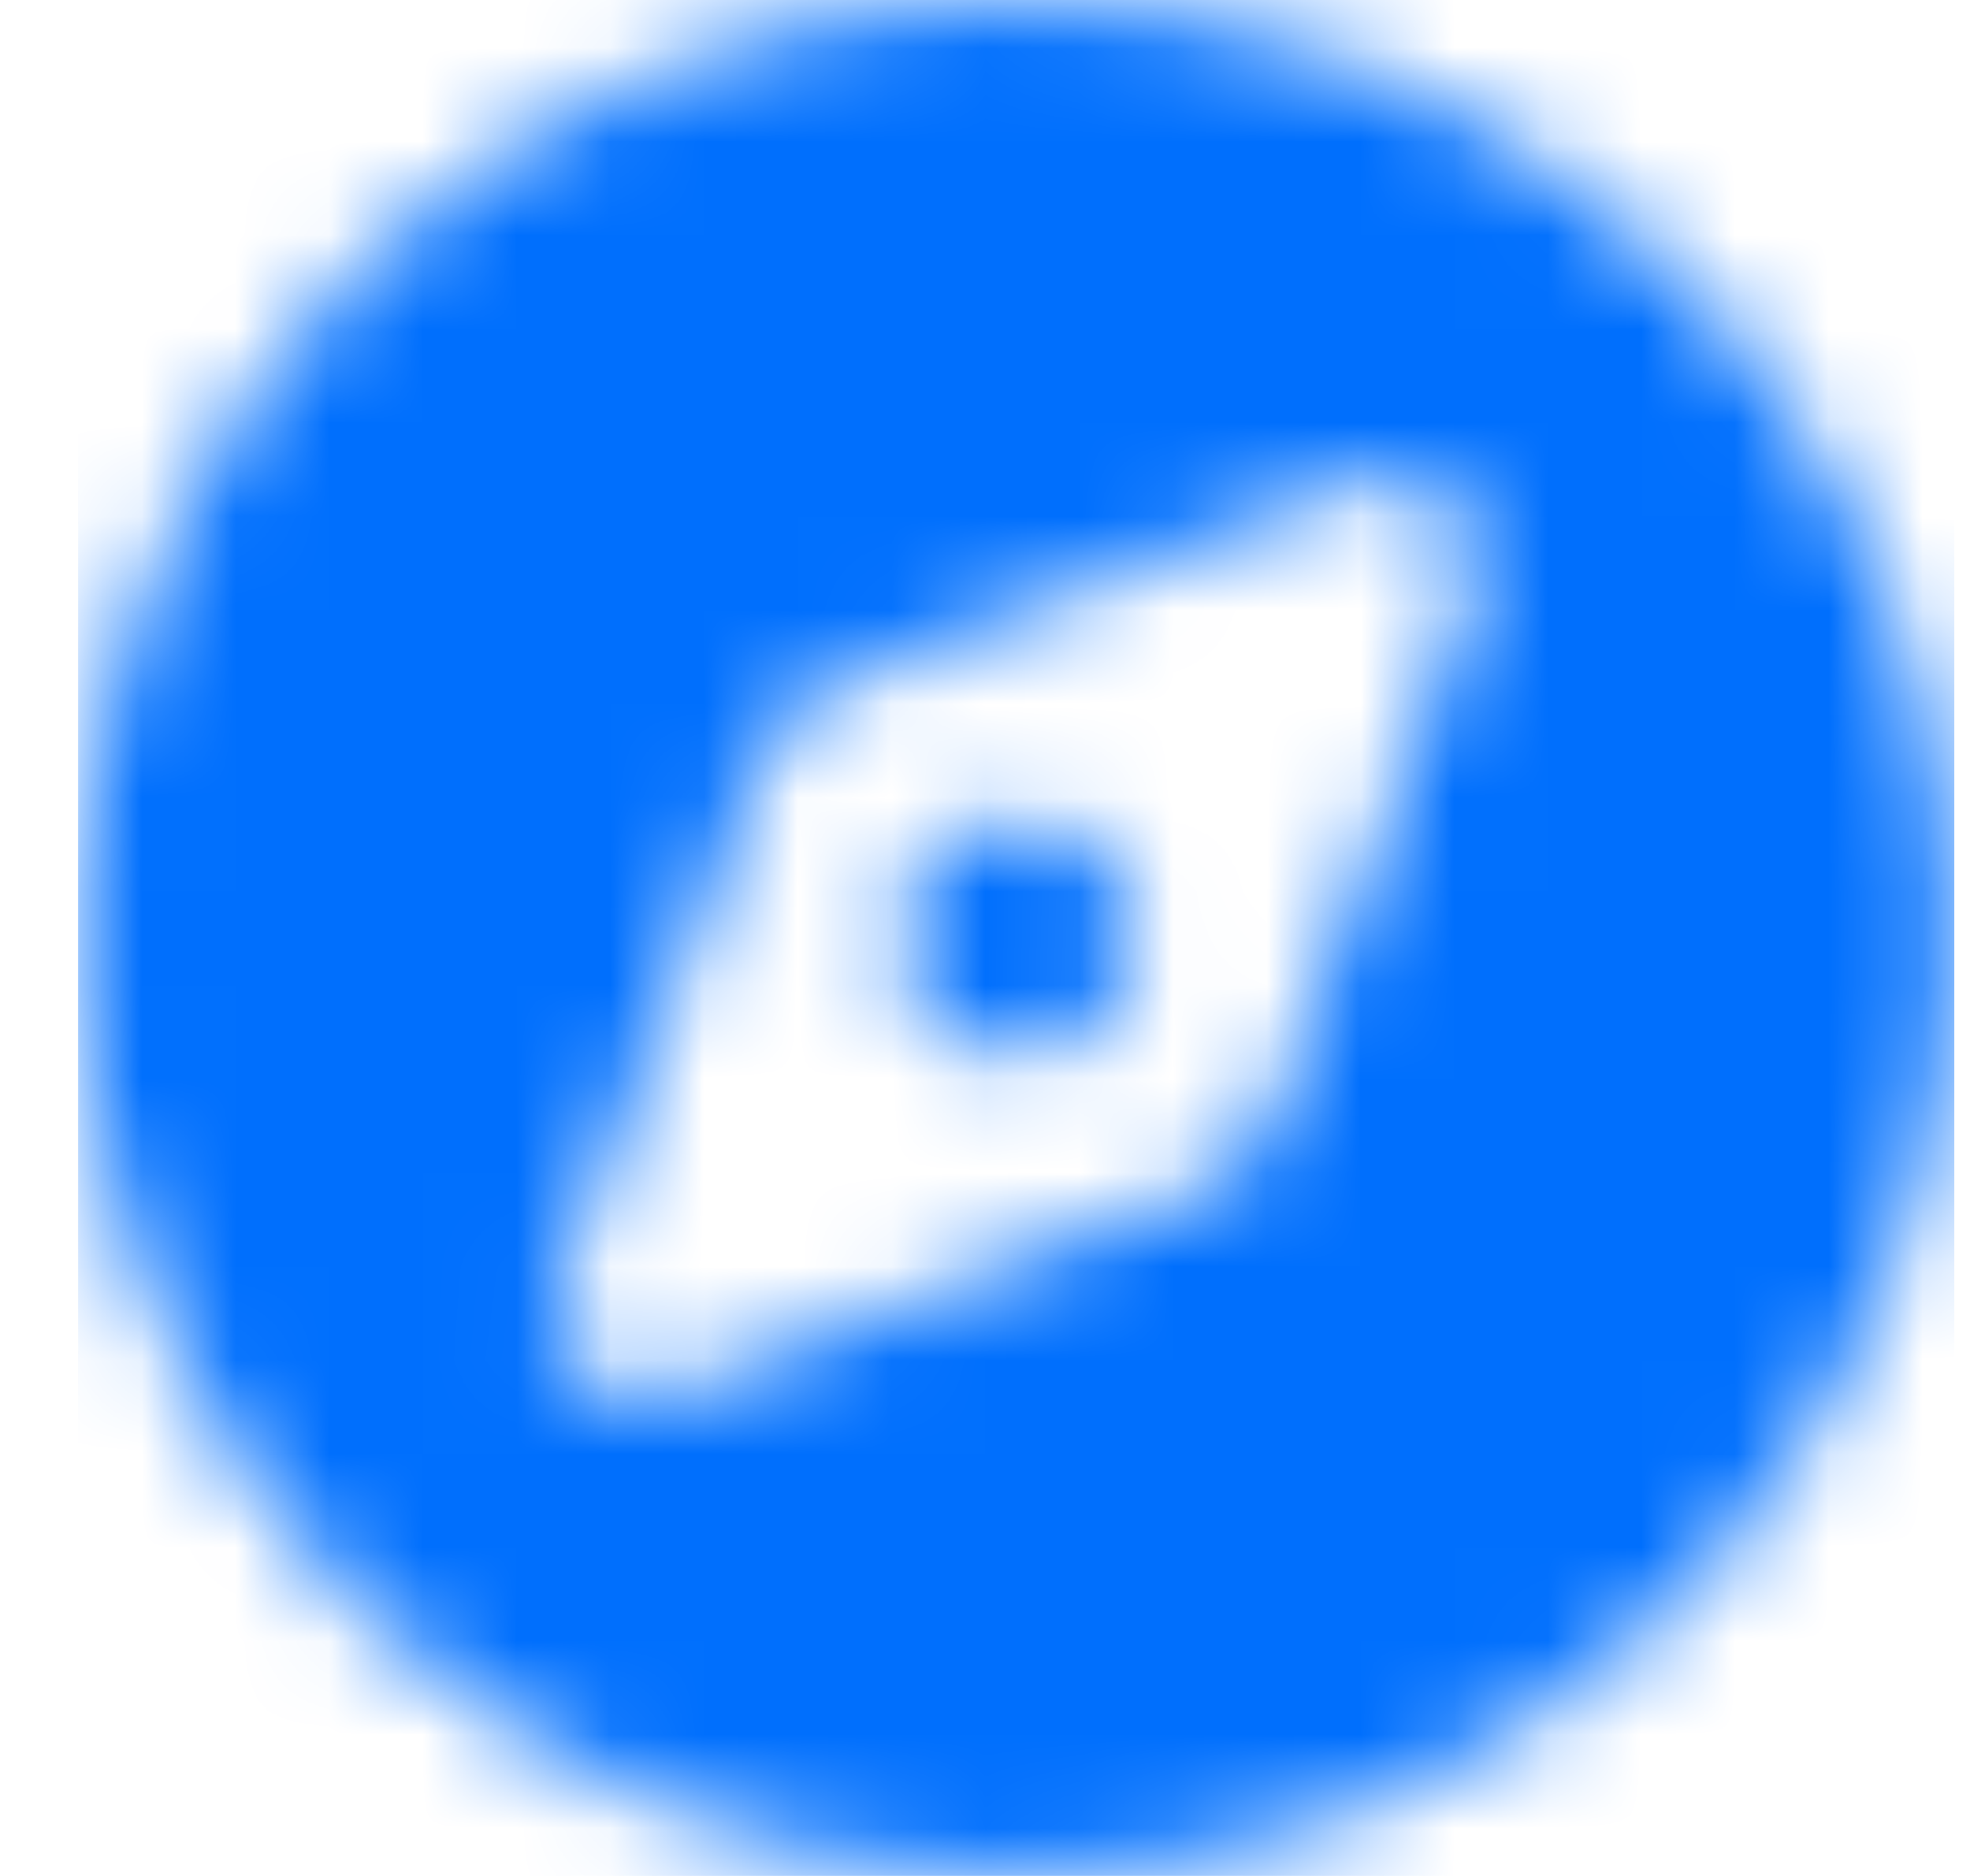 <svg width="21" height="20" viewBox="0 0 21 20" fill="none" xmlns="http://www.w3.org/2000/svg">
<g clip-path="url(#clip0_3055_271)">
<mask id="mask0_3055_271" style="mask-type:alpha" maskUnits="userSpaceOnUse" x="0" y="0" width="21" height="20">
<path d="M12.082 10C12.082 10.691 11.523 11.25 10.832 11.25C10.141 11.25 9.582 10.691 9.582 10C9.582 9.309 10.141 8.75 10.832 8.75C11.523 8.75 12.082 9.309 12.082 10ZM0.832 10C0.832 4.477 5.309 0 10.832 0C16.355 0 20.832 4.477 20.832 10C20.832 15.523 16.355 20 10.832 20C5.309 20 0.832 15.523 0.832 10ZM13.531 11.98L15.699 6.344C15.992 5.551 15.246 4.84 14.488 5.133L8.852 7.301C8.52 7.426 8.258 7.688 8.133 8.02L5.965 13.656C5.672 14.414 6.383 15.16 7.176 14.867L12.812 12.699C13.145 12.574 13.406 12.312 13.531 11.98V11.98Z" fill="black"/>
</mask>
<g mask="url(#mask0_3055_271)">
<rect x="0.832" y="-0.001" width="20" height="20" fill="#006FFD"/>
</g>
</g>
<defs>
<clipPath id="clip0_3055_271">
<rect width="20" height="20" fill="white" transform="translate(0.832)"/>
</clipPath>
</defs>
</svg>
